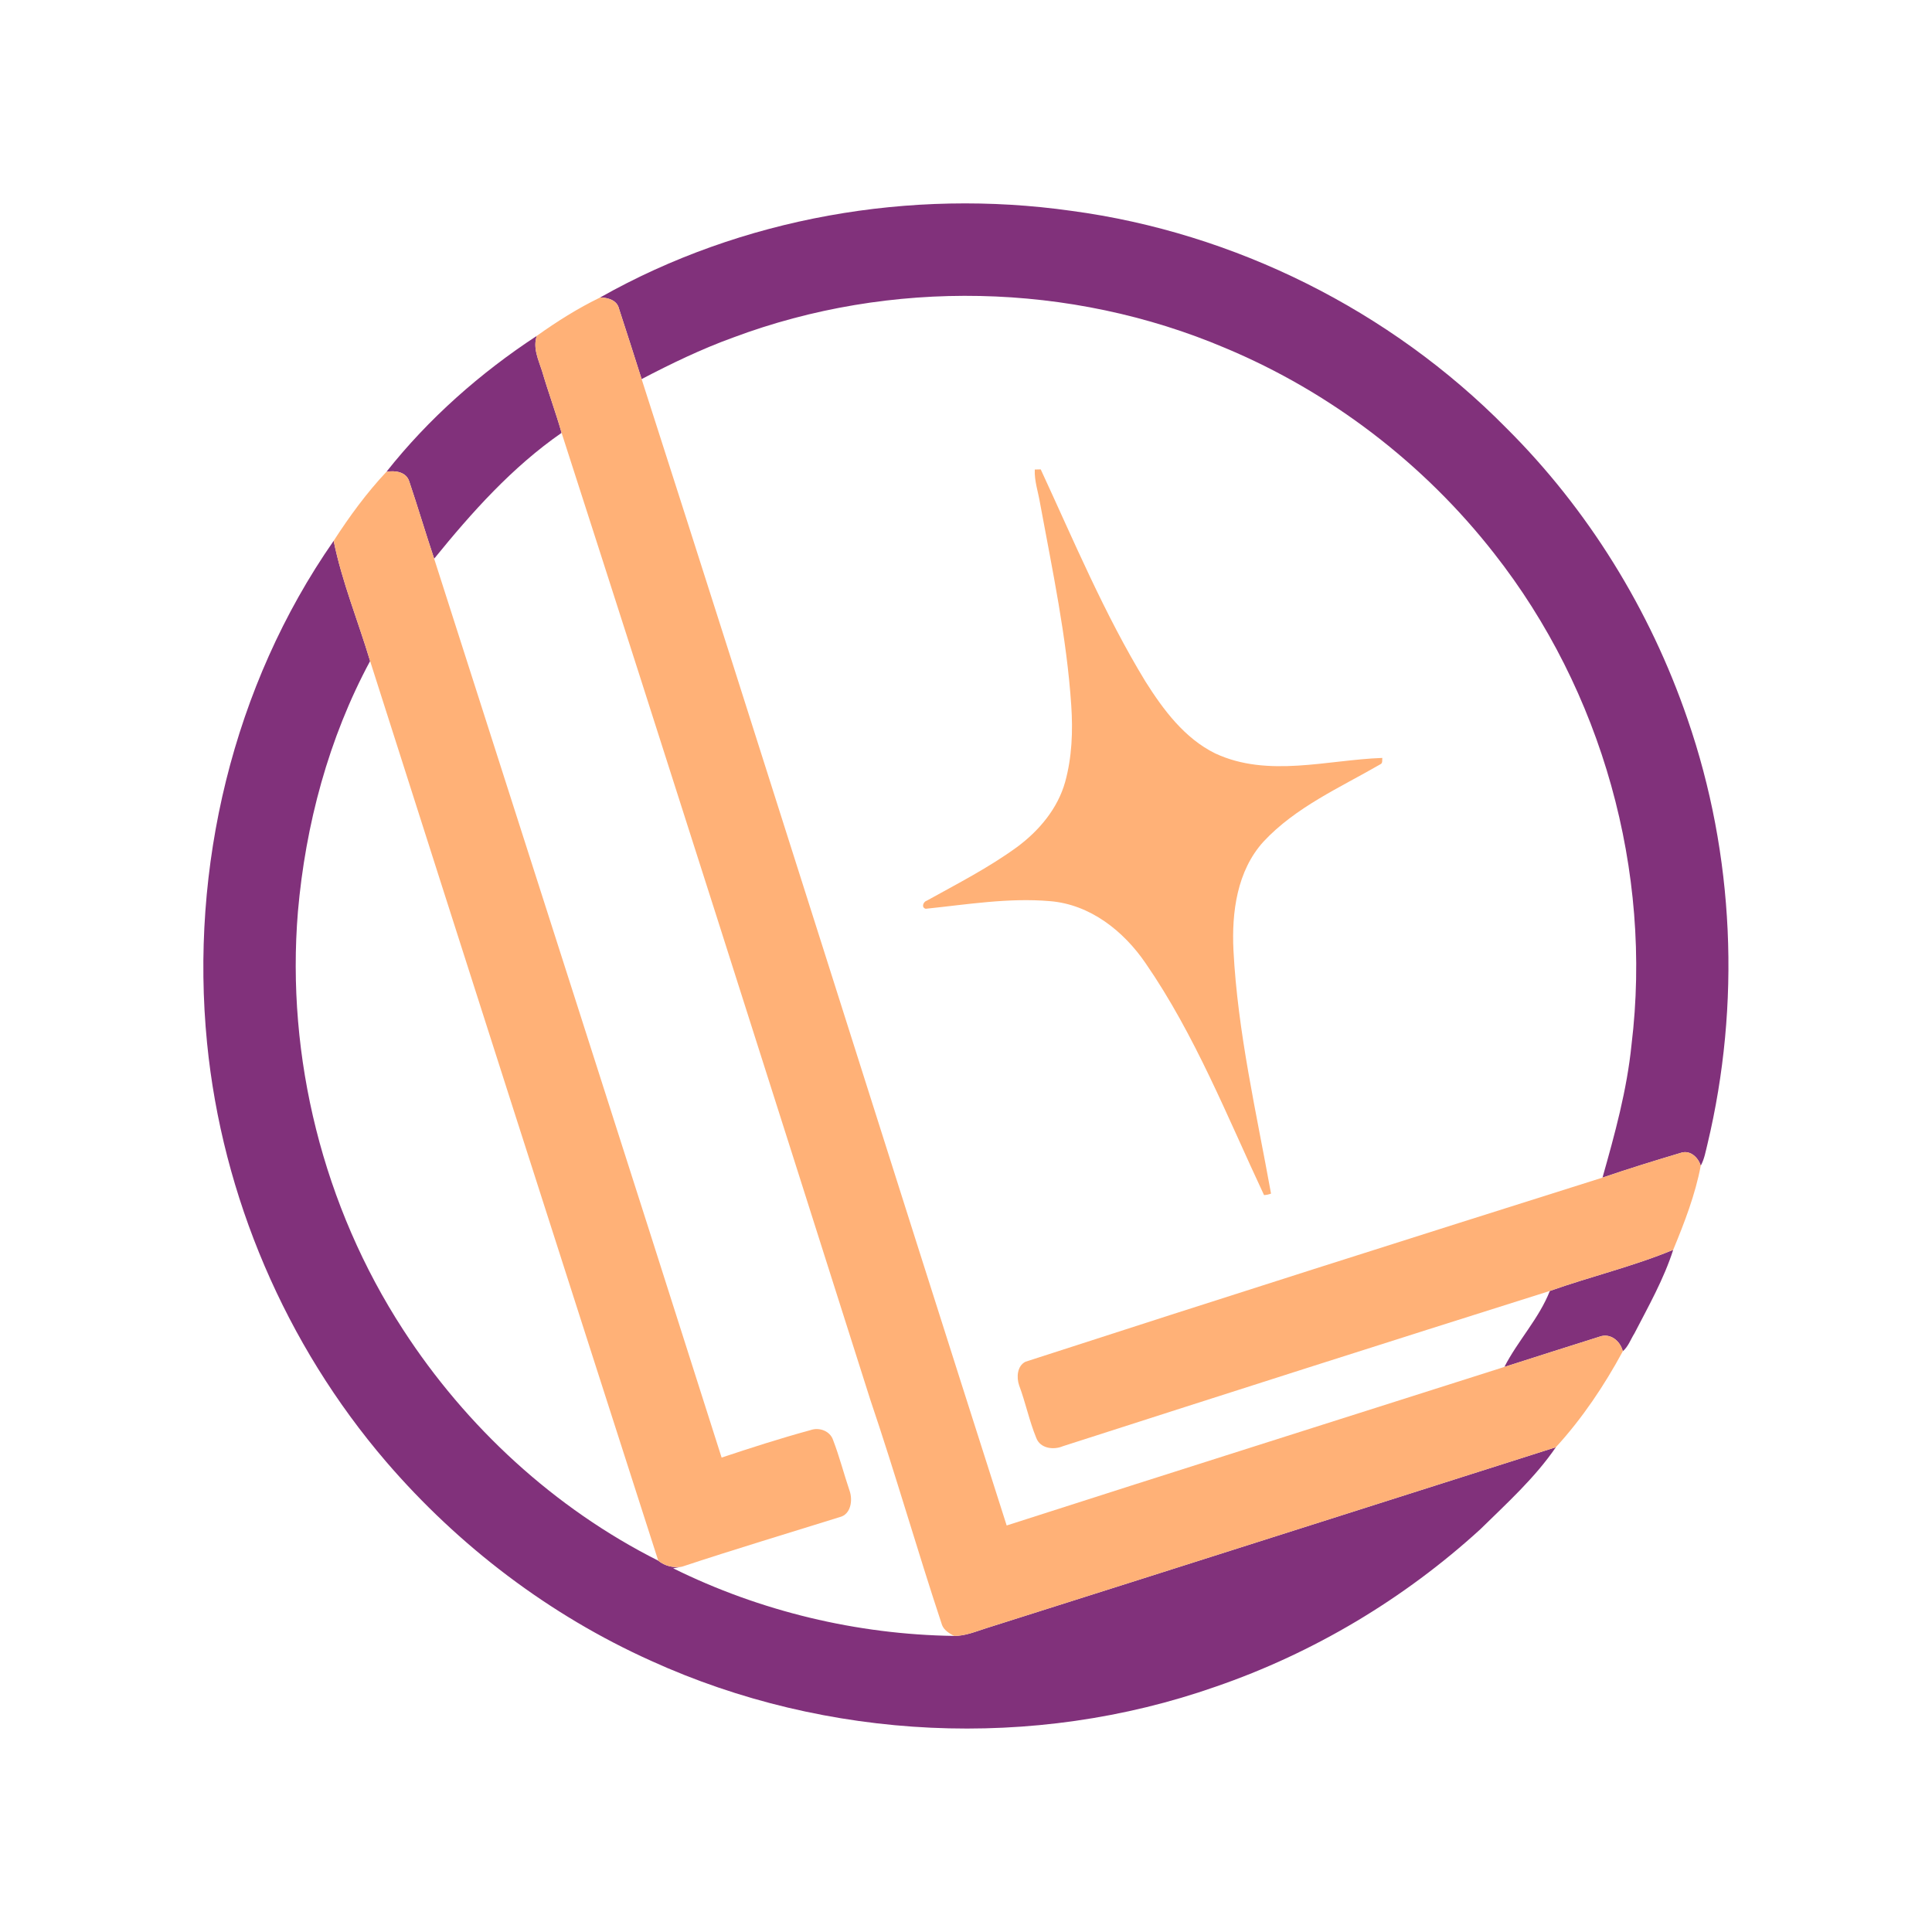 <?xml version="1.0" encoding="UTF-8" ?>
<!DOCTYPE svg PUBLIC "-//W3C//DTD SVG 1.1//EN" "http://www.w3.org/Graphics/SVG/1.1/DTD/svg11.dtd">
<svg width="1104pt" height="1104pt" viewBox="0 0 1104 1104" version="1.1" xmlns="http://www.w3.org/2000/svg">
<g id="#81317bff">
<path fill="#81317b" opacity="1.00" d=" M 342.96 169.98 C 423.82 124.27 520.36 107.50 612.18 120.48 C 705.57 132.98 794.41 177.35 860.59 244.42 C 907.39 290.89 942.92 348.49 964.28 410.85 C 991.15 488.57 994.78 573.91 975.68 653.82 C 974.64 657.98 973.94 662.31 971.85 666.12 C 970.44 661.47 965.99 657.15 960.81 658.67 C 945.71 663.19 930.63 667.81 915.71 672.93 C 922.76 648.02 929.68 622.88 932.29 597.04 C 944.36 497.94 915.47 394.70 853.77 316.21 C 813.65 264.87 760.27 223.99 700.14 198.86 C 611.62 161.28 508.91 159.16 418.87 192.90 C 400.86 199.41 383.60 207.76 366.64 216.62 C 362.40 203.18 358.07 189.77 353.71 176.37 C 352.56 171.48 347.35 170.08 342.96 169.98 Z" />
<path fill="#81317b" opacity="1.00" d=" M 220.83 269.59 C 244.81 239.26 274.41 213.12 306.75 191.92 C 304.36 198.83 307.71 205.63 309.78 212.12 C 313.23 223.95 317.53 235.49 320.91 247.34 C 292.72 266.89 269.59 292.75 248.09 319.26 C 243.19 304.61 238.80 289.78 233.87 275.15 C 232.15 269.57 225.79 268.73 220.83 269.59 Z" />
<path fill="#81317b" opacity="1.00" d=" M 118.32 595.99 C 108.46 495.99 133.00 391.82 190.66 309.06 C 195.42 332.49 204.63 354.84 211.49 377.74 C 187.80 421.75 174.57 471.24 170.24 520.95 C 163.38 604.27 184.76 689.62 230.31 759.75 C 266.34 815.37 316.87 861.98 376.14 891.81 C 380.05 894.96 385.07 896.14 390.02 895.15 C 388.24 895.54 386.43 895.82 384.64 896.16 C 434.34 920.75 489.76 934.04 545.20 934.81 C 551.57 934.85 557.53 932.31 563.51 930.41 C 672.08 896.06 780.55 861.44 889.07 826.98 C 877.09 844.51 861.03 859.03 845.89 873.88 C 802.30 913.69 750.54 944.59 694.71 963.80 C 590.52 1000.38 472.47 994.74 372.01 949.03 C 313.96 922.93 262.16 883.54 220.70 835.32 C 163.28 768.43 126.99 683.73 118.32 595.99 Z" />
<path fill="#81317b" opacity="1.00" d=" M 885.63 737.68 C 908.97 729.41 933.27 723.66 956.12 714.18 C 950.74 730.93 942.01 746.38 933.95 761.96 C 931.78 765.38 930.46 769.48 927.31 772.16 C 925.91 766.28 920.18 761.53 914.01 763.82 C 895.89 769.56 877.75 775.27 859.65 781.10 C 867.31 766.15 879.41 753.47 885.63 737.68 Z" />
</g>
<g id="#ffb177ff">
<path fill="#ffb177" opacity="1.00" d=" M 306.75 191.92 C 318.21 183.71 330.29 176.12 342.96 169.98 C 347.35 170.08 352.56 171.48 353.71 176.37 C 358.07 189.77 362.40 203.18 366.64 216.62 C 436.76 434.76 505.45 653.43 575.24 871.70 C 669.97 841.23 764.86 811.32 859.65 781.10 C 877.75 775.27 895.89 769.56 914.01 763.82 C 920.18 761.53 925.91 766.28 927.31 772.16 C 916.75 791.72 904.11 810.56 889.07 826.98 C 780.55 861.44 672.08 896.06 563.51 930.41 C 557.53 932.31 551.57 934.85 545.20 934.81 C 542.46 933.38 539.56 931.64 538.34 928.66 C 524.13 885.87 511.77 842.47 497.29 799.77 C 438.76 615.51 380.24 431.28 320.91 247.34 C 317.53 235.49 313.23 223.95 309.78 212.12 C 307.71 205.63 304.36 198.83 306.75 191.92 Z" />
<path fill="#ffb177" opacity="1.00" d=" M 591.30 268.30 C 592.42 268.26 593.55 268.23 594.70 268.22 C 613.63 309.10 631.06 350.89 654.55 389.44 C 664.76 405.60 676.84 421.87 694.40 430.52 C 724.56 444.57 758.34 434.22 789.89 433.10 C 789.71 434.36 790.25 436.10 788.75 436.75 C 765.69 450.07 740.41 461.17 721.96 480.97 C 706.83 497.67 703.77 521.34 704.83 543.00 C 707.25 589.96 717.98 635.93 726.30 682.06 C 725.02 682.57 723.67 682.83 722.31 682.91 C 701.26 638.05 682.88 591.37 654.61 550.39 C 642.05 531.98 622.88 516.79 599.98 514.94 C 576.24 512.89 552.52 516.88 528.96 519.30 C 526.29 518.55 527.61 515.21 529.66 514.63 C 547.10 504.97 564.93 495.84 581.09 484.08 C 593.67 474.78 604.38 462.13 608.66 446.83 C 612.58 432.62 613.13 417.67 612.14 403.03 C 609.54 364.12 601.38 325.89 594.33 287.61 C 593.28 281.19 591.01 274.87 591.30 268.30 Z" />
<path fill="#ffb177" opacity="1.00" d=" M 220.83 269.59 C 225.79 268.73 232.15 269.57 233.87 275.15 C 238.80 289.78 243.19 304.61 248.09 319.26 C 302.87 490.47 357.88 661.56 412.35 832.90 C 429.18 827.30 446.07 821.86 463.18 817.20 C 468.16 815.43 474.37 817.69 476.07 822.93 C 479.69 832.33 482.18 842.13 485.41 851.66 C 487.39 857.04 486.34 865.34 479.87 866.91 C 449.90 876.26 419.83 885.28 390.02 895.15 C 385.07 896.14 380.05 894.96 376.14 891.81 C 321.07 720.50 266.16 549.16 211.49 377.74 C 204.63 354.84 195.42 332.49 190.66 309.06 C 199.63 295.15 209.48 281.67 220.83 269.59 Z" />
<path fill="#ffb177" opacity="1.00" d=" M 960.81 658.67 C 965.99 657.15 970.44 661.47 971.85 666.12 C 968.73 682.66 962.54 698.62 956.12 714.18 C 933.27 723.66 908.97 729.41 885.63 737.68 C 792.78 766.95 700.07 796.59 607.39 826.40 C 602.09 828.67 594.49 827.76 592.18 821.75 C 588.15 811.97 586.06 801.51 582.35 791.61 C 580.79 787.07 581.19 780.52 586.00 778.13 C 695.72 742.54 805.69 707.64 915.71 672.93 C 930.63 667.81 945.71 663.19 960.81 658.67 Z" />
</g>
</svg>
